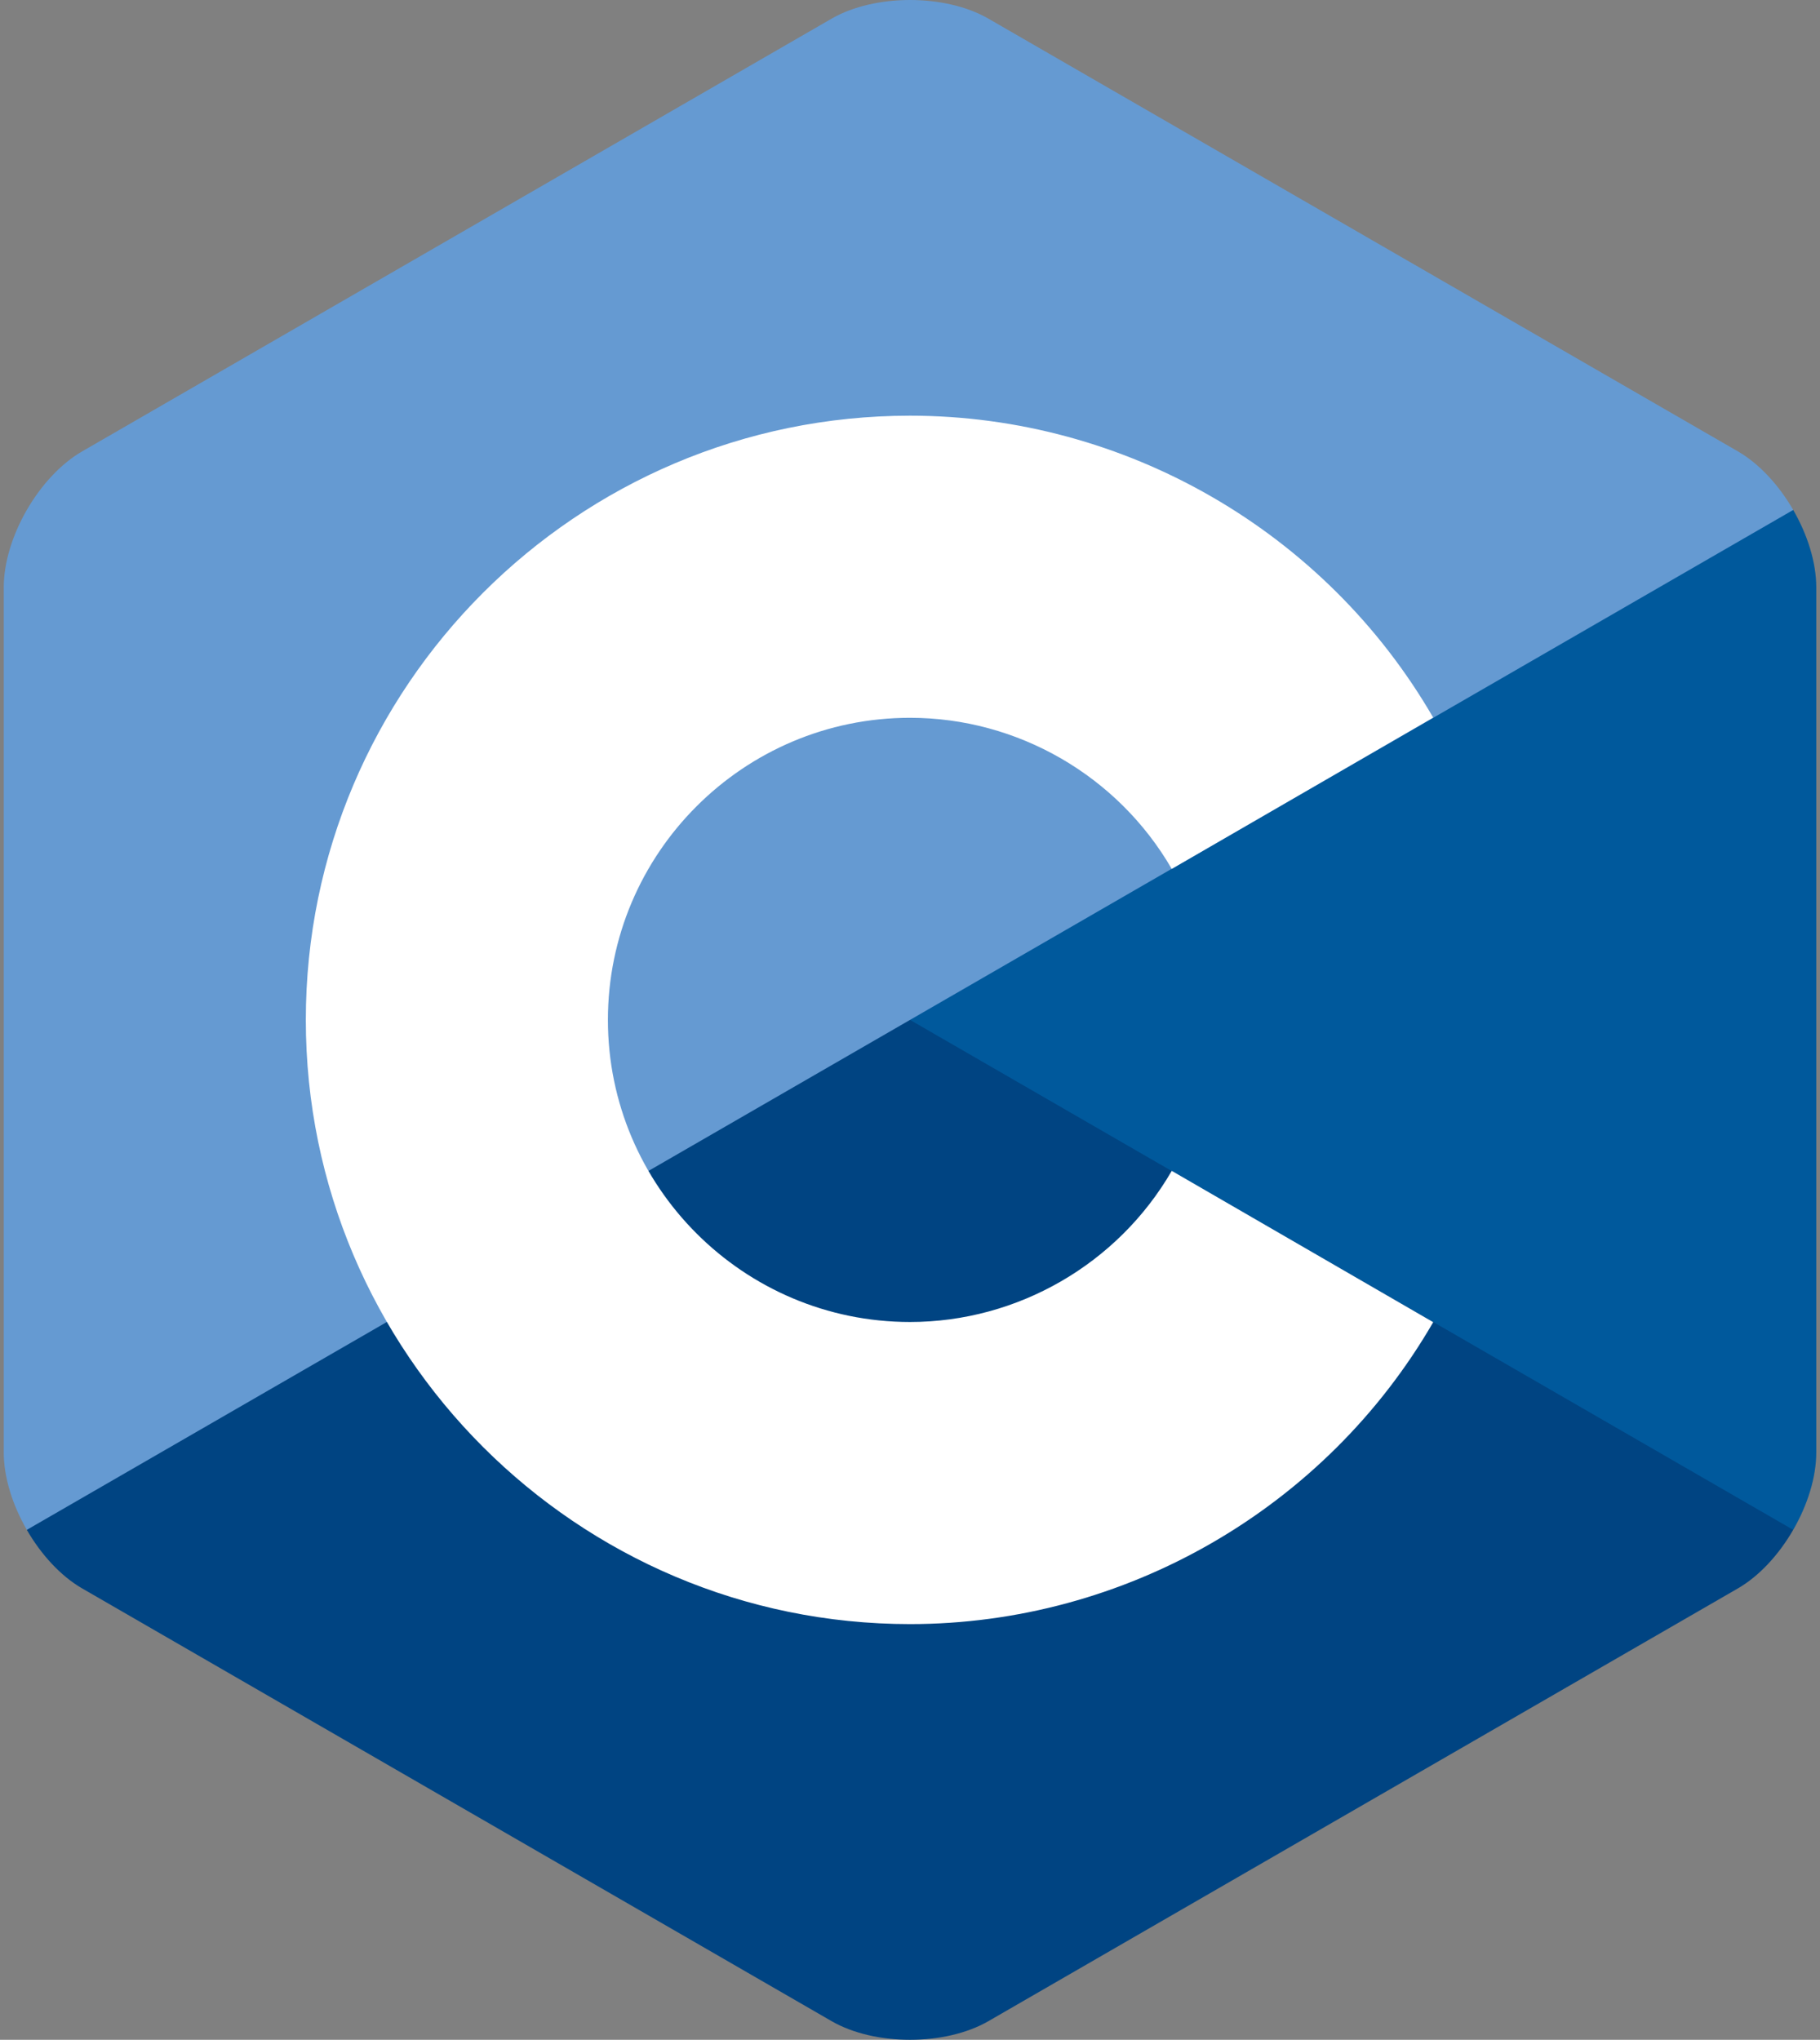 <svg width="116" height="130" viewBox="0 0 116 130" fill="none" xmlns="http://www.w3.org/2000/svg">
<rect x="0" y="0" width="116" height="130" fill="#808080" stroke="none"/>
<path d="M114.293 97.5C115.199 95.93 115.762 94.161 115.762 92.572V37.427C115.762 35.839 115.2 34.07 114.293 32.5L76.863 35.872L51.113 65L71.576 94.183L114.293 97.5Z" fill="#00599C"/>
<path d="M63.003 128.809L110.76 101.236C112.135 100.442 113.386 99.07 114.292 97.5L58.001 65L20.954 66.309L1.709 97.5C2.615 99.07 3.866 100.443 5.242 101.236L52.998 128.809C55.749 130.397 60.252 130.397 63.003 128.809Z" fill="#004482"/>
<path d="M114.293 32.5C113.386 30.929 112.136 29.558 110.76 28.763L63.003 1.191C60.252 -0.397 55.75 -0.397 52.999 1.191L5.242 28.764C2.491 30.352 0.24 34.251 0.24 37.428V92.572C0.24 94.161 0.803 95.93 1.71 97.5L58.002 65L114.293 32.5Z" fill="#659AD2"/>
<path d="M58 103.507C36.767 103.507 19.492 86.233 19.492 65C19.492 43.767 36.767 26.492 58 26.492C71.701 26.492 84.479 33.865 91.347 45.734L74.682 55.377C71.245 49.437 64.852 45.746 58 45.746C47.383 45.746 38.746 54.383 38.746 65C38.746 75.616 47.383 84.253 58 84.253C64.853 84.253 71.245 80.562 74.683 74.621L91.348 84.264C84.48 96.134 71.701 103.507 58 103.507Z" fill="white"/>
</svg>
